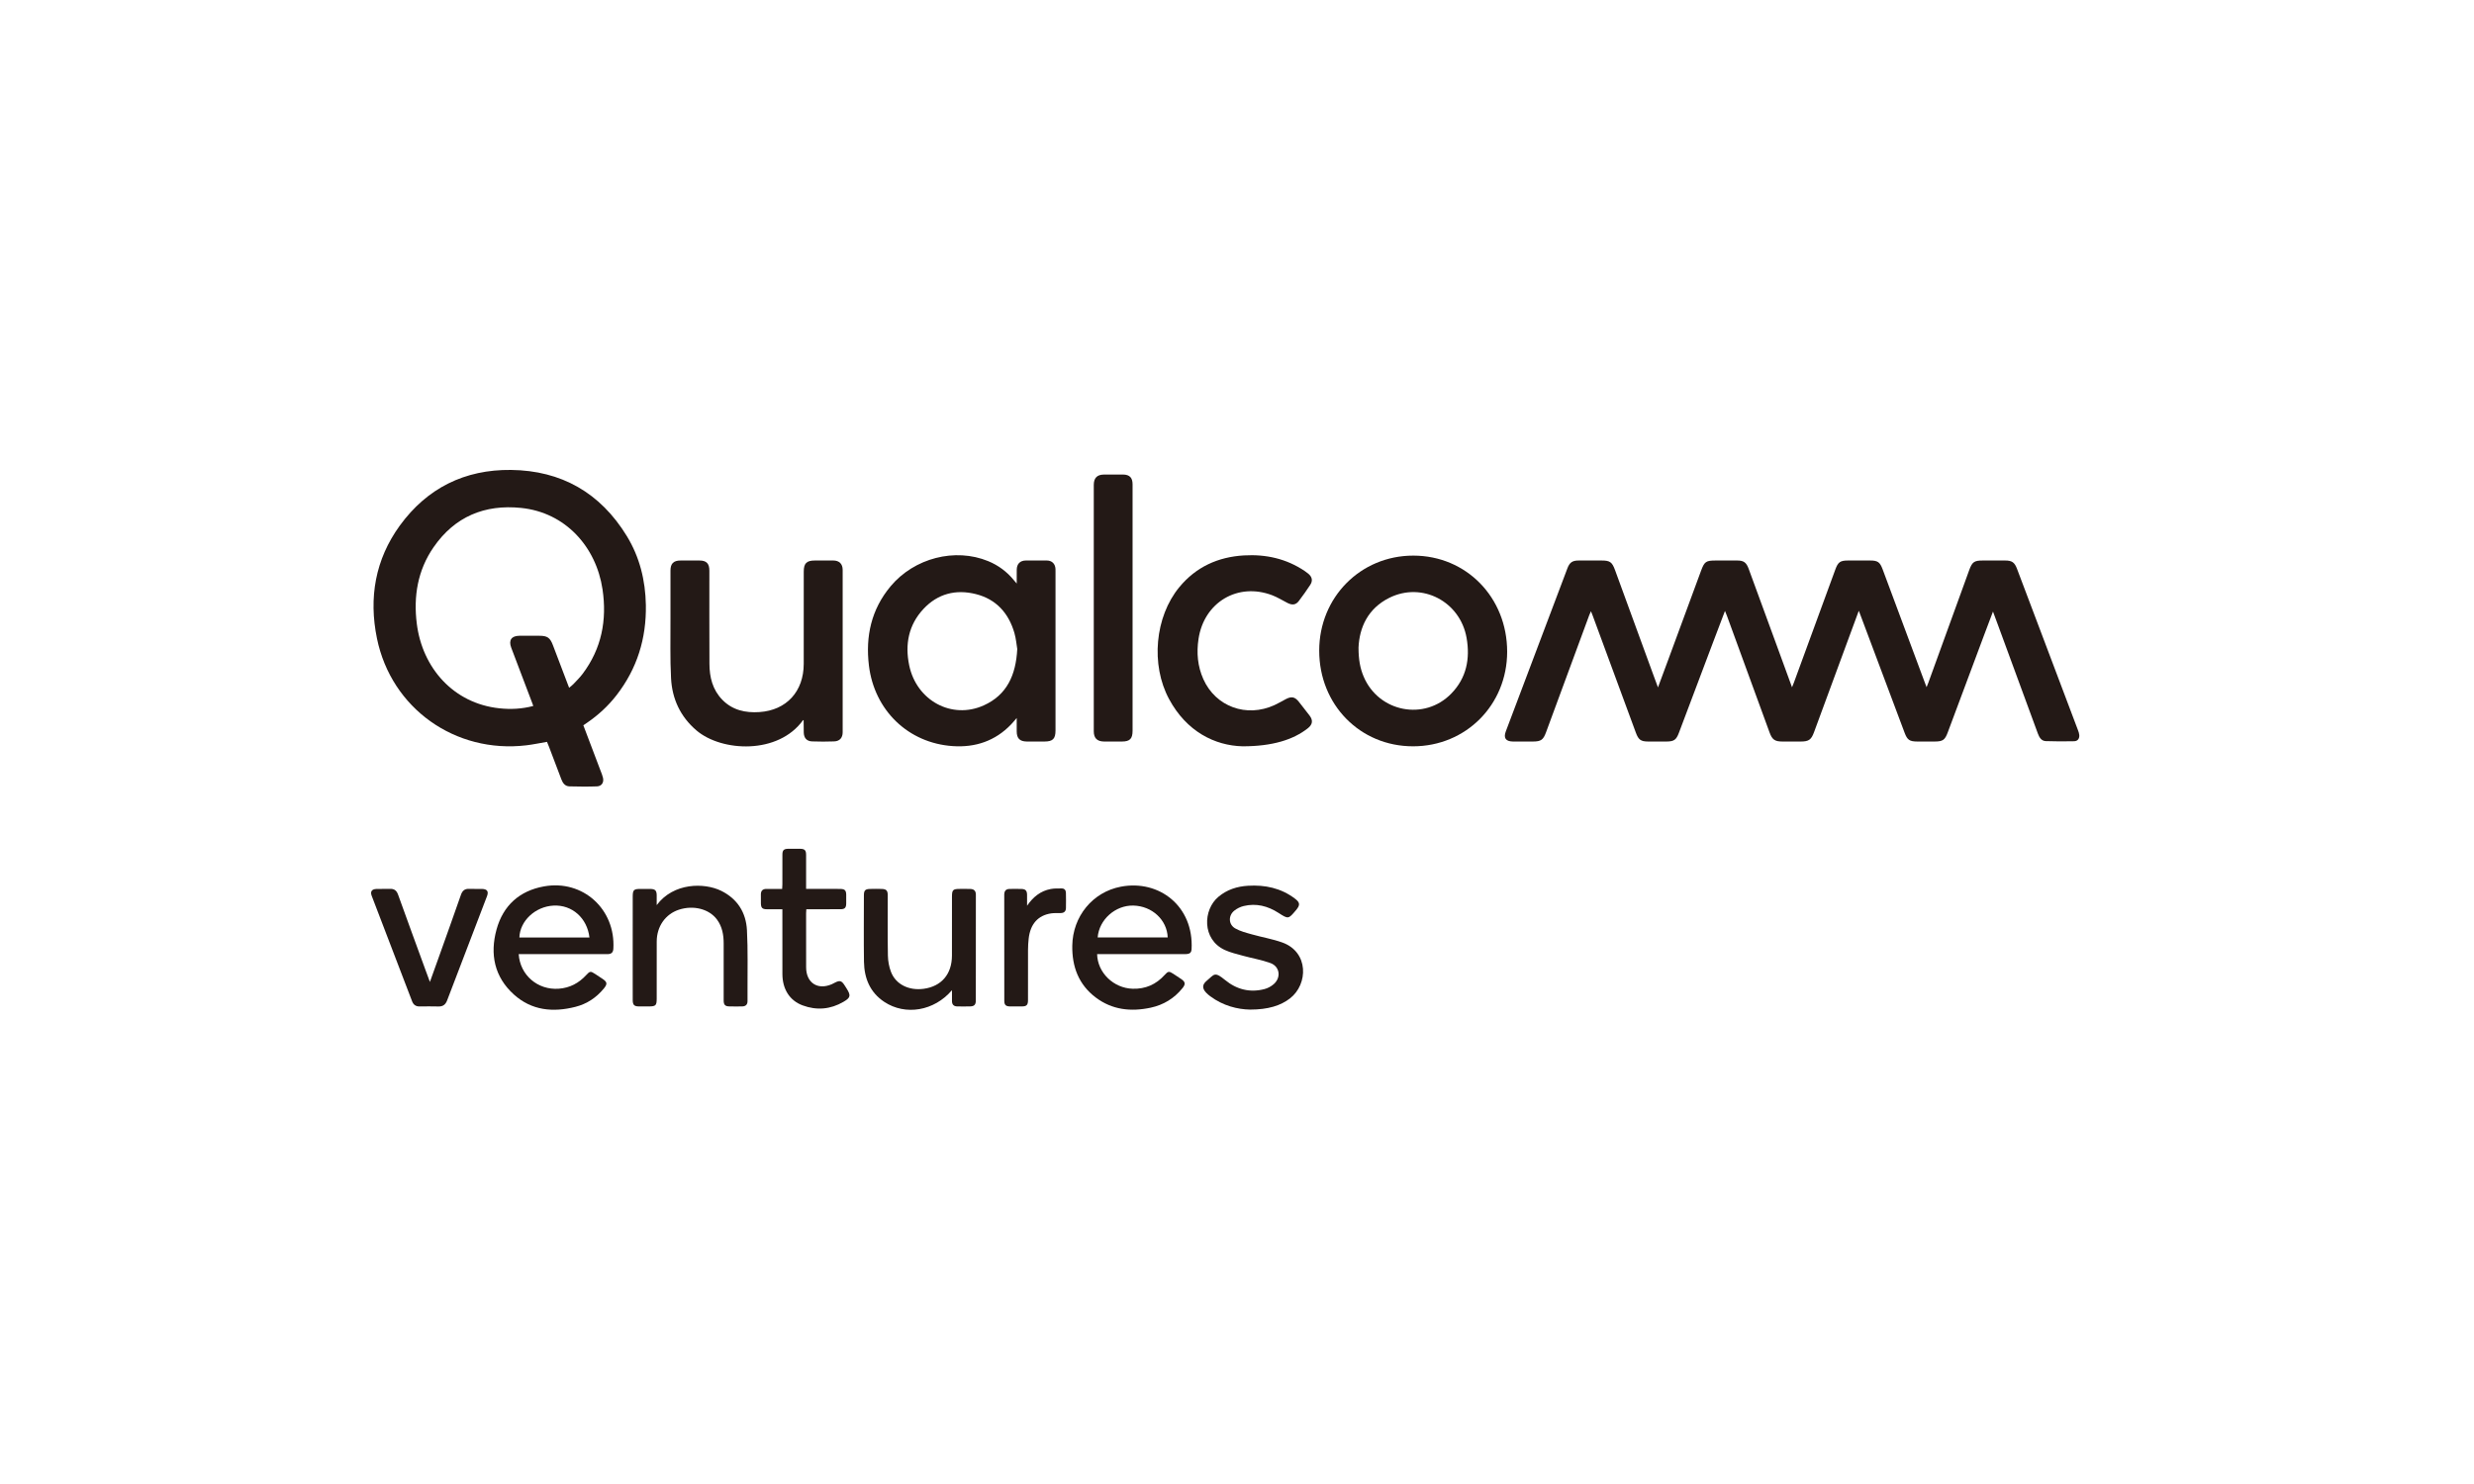 <?xml version="1.0" encoding="UTF-8"?>
<svg width="100px" height="60px" viewBox="0 0 100 60" version="1.1" xmlns="http://www.w3.org/2000/svg" xmlns:xlink="http://www.w3.org/1999/xlink">
    <!-- Generator: Sketch 55.2 (78181) - https://sketchapp.com -->
    <title>logo/qualcomm_ventures</title>
    <desc>Created with Sketch.</desc>
    <g id="logo/qualcomm_ventures" stroke="none" stroke-width="1" fill="none" fill-rule="evenodd">
        <g transform="translate(15, 19)" fill="#231916">
            <path d="M65.557,5.726 C65.431,6.059 65.316,6.361 65.203,6.664 C64.711,7.98 64.219,9.297 63.728,10.614 C63.613,10.922 63.528,10.98 63.196,10.981 C62.963,10.982 62.729,10.982 62.497,10.981 C62.187,10.98 62.094,10.917 61.986,10.629 C61.393,9.049 60.801,7.469 60.208,5.889 C60.188,5.835 60.167,5.782 60.133,5.694 C59.958,6.168 59.797,6.605 59.636,7.042 C59.198,8.231 58.76,9.42 58.322,10.608 C58.21,10.911 58.109,10.98 57.79,10.981 C57.541,10.982 57.292,10.983 57.043,10.981 C56.736,10.98 56.632,10.904 56.525,10.611 C55.95,9.036 55.375,7.461 54.799,5.886 C54.779,5.832 54.756,5.779 54.724,5.701 C54.544,6.174 54.373,6.625 54.202,7.076 C53.755,8.262 53.308,9.447 52.861,10.632 C52.755,10.913 52.663,10.979 52.363,10.981 C52.114,10.983 51.865,10.983 51.616,10.981 C51.322,10.979 51.228,10.909 51.123,10.626 C50.539,9.043 49.956,7.459 49.372,5.876 C49.356,5.832 49.337,5.789 49.307,5.713 C49.276,5.784 49.254,5.828 49.237,5.874 C48.655,7.452 48.073,9.03 47.491,10.609 C47.379,10.913 47.288,10.98 46.962,10.981 C46.692,10.982 46.422,10.984 46.152,10.981 C45.861,10.976 45.764,10.838 45.866,10.569 C46.695,8.371 47.525,6.175 48.355,3.978 C48.446,3.737 48.559,3.662 48.811,3.662 C49.118,3.661 49.425,3.662 49.733,3.662 C50.076,3.662 50.16,3.722 50.281,4.051 C50.793,5.451 51.304,6.851 51.816,8.251 C51.878,8.42 51.941,8.589 52.016,8.792 C52.159,8.407 52.289,8.056 52.419,7.705 C52.865,6.496 53.31,5.288 53.756,4.079 C53.894,3.705 53.956,3.662 54.348,3.662 C54.639,3.662 54.931,3.661 55.222,3.662 C55.479,3.662 55.588,3.74 55.681,3.995 C56.066,5.044 56.45,6.095 56.834,7.144 C57.03,7.679 57.225,8.213 57.434,8.787 C57.468,8.703 57.49,8.653 57.509,8.601 C58.067,7.077 58.625,5.552 59.184,4.028 C59.295,3.724 59.383,3.662 59.699,3.662 C59.996,3.662 60.292,3.662 60.589,3.662 C60.897,3.662 60.987,3.724 61.096,4.016 C61.657,5.523 62.218,7.029 62.779,8.536 C62.805,8.605 62.832,8.674 62.873,8.783 C62.906,8.7 62.928,8.65 62.946,8.599 C63.496,7.083 64.046,5.567 64.596,4.051 C64.717,3.719 64.798,3.662 65.144,3.662 C65.446,3.662 65.749,3.661 66.05,3.662 C66.322,3.662 66.429,3.735 66.527,3.994 C66.825,4.781 67.122,5.568 67.419,6.354 C67.944,7.744 68.469,9.133 68.993,10.523 C69.017,10.587 69.041,10.655 69.046,10.722 C69.054,10.867 68.98,10.966 68.835,10.969 C68.454,10.976 68.073,10.979 67.692,10.964 C67.512,10.958 67.428,10.813 67.369,10.653 C66.836,9.198 66.301,7.745 65.766,6.29 C65.701,6.113 65.635,5.936 65.557,5.726" id="Fill-49"></path>
            <path d="M8.579,10.325 C8.813,10.943 9.044,11.549 9.273,12.156 C9.309,12.25 9.349,12.344 9.372,12.442 C9.418,12.632 9.323,12.787 9.13,12.794 C8.761,12.808 8.39,12.803 8.019,12.794 C7.845,12.79 7.751,12.669 7.691,12.511 C7.525,12.068 7.356,11.626 7.187,11.183 C7.162,11.119 7.135,11.057 7.109,10.994 C6.825,11.042 6.551,11.101 6.274,11.134 C3.405,11.474 0.819,9.646 0.237,6.814 C-0.101,5.17 0.167,3.619 1.16,2.251 C2.265,0.73 3.79,-0.021 5.655,0 C7.688,0.024 9.265,0.923 10.336,2.673 C10.855,3.522 11.088,4.462 11.106,5.46 C11.13,6.816 10.751,8.036 9.921,9.107 C9.583,9.544 9.181,9.913 8.726,10.224 C8.679,10.257 8.632,10.289 8.579,10.325 M8.004,8.808 C8.075,8.748 8.131,8.708 8.177,8.659 C8.305,8.523 8.439,8.392 8.55,8.244 C9.317,7.225 9.54,6.071 9.354,4.826 C9.098,3.115 7.862,1.72 6.063,1.536 C4.593,1.385 3.382,1.885 2.526,3.124 C1.882,4.056 1.707,5.111 1.848,6.223 C2.072,8.002 3.326,9.438 5.18,9.637 C5.64,9.687 6.097,9.665 6.555,9.543 C6.543,9.507 6.536,9.482 6.526,9.458 C6.239,8.702 5.95,7.946 5.665,7.189 C5.55,6.885 5.672,6.708 5.992,6.705 C6.262,6.703 6.533,6.704 6.803,6.705 C7.124,6.705 7.234,6.782 7.349,7.085 C7.565,7.651 7.78,8.219 8.004,8.808" id="Fill-51"></path>
            <path d="M26.096,10.03 C26.003,10.136 25.941,10.214 25.872,10.286 C25.225,10.962 24.419,11.228 23.51,11.166 C21.708,11.044 20.341,9.718 20.122,7.908 C19.979,6.721 20.22,5.638 20.996,4.707 C21.952,3.56 23.606,3.136 24.944,3.688 C25.354,3.857 25.7,4.114 25.981,4.458 C26.01,4.493 26.04,4.527 26.096,4.593 C26.096,4.381 26.095,4.208 26.097,4.034 C26.099,3.802 26.231,3.665 26.459,3.662 C26.745,3.659 27.031,3.659 27.317,3.662 C27.521,3.664 27.651,3.794 27.663,4 C27.665,4.038 27.664,4.075 27.664,4.113 C27.664,6.253 27.664,8.393 27.664,10.533 C27.664,10.872 27.555,10.981 27.217,10.981 C26.978,10.982 26.74,10.985 26.501,10.981 C26.216,10.976 26.097,10.852 26.096,10.569 C26.096,10.404 26.096,10.239 26.096,10.03 M26.118,7.24 C26.089,7.073 26.07,6.826 26.003,6.593 C25.77,5.787 25.264,5.226 24.445,5.02 C23.637,4.817 22.903,5.001 22.324,5.623 C21.724,6.267 21.574,7.052 21.75,7.899 C22.046,9.328 23.474,10.103 24.767,9.518 C25.694,9.099 26.064,8.301 26.118,7.24" id="Fill-53"></path>
            <path d="M42.115,11.174 C39.972,11.174 38.322,9.49 38.323,7.306 C38.324,5.149 39.994,3.463 42.128,3.464 C44.271,3.465 45.921,5.157 45.92,7.352 C45.918,9.5 44.252,11.174 42.115,11.174 M39.912,7.182 C39.913,7.673 39.978,8.021 40.119,8.354 C40.725,9.792 42.578,10.158 43.663,9.041 C44.275,8.412 44.428,7.635 44.28,6.791 C44.022,5.319 42.481,4.513 41.158,5.17 C40.289,5.602 39.947,6.373 39.912,7.182" id="Fill-55"></path>
            <path d="M17.464,10.11 C16.46,11.518 14.169,11.4 13.15,10.531 C12.501,9.977 12.168,9.26 12.124,8.424 C12.082,7.63 12.104,6.834 12.101,6.039 C12.098,5.382 12.099,4.725 12.101,4.069 C12.101,3.785 12.225,3.662 12.509,3.662 C12.764,3.661 13.018,3.661 13.272,3.662 C13.556,3.662 13.673,3.783 13.673,4.074 C13.674,5.329 13.669,6.583 13.676,7.838 C13.678,8.379 13.802,8.887 14.194,9.29 C14.607,9.716 15.134,9.828 15.697,9.79 C16.793,9.716 17.486,8.955 17.487,7.841 C17.489,6.597 17.488,5.353 17.488,4.11 C17.488,3.775 17.602,3.662 17.938,3.662 C18.187,3.662 18.436,3.66 18.685,3.662 C18.923,3.664 19.06,3.799 19.061,4.039 C19.062,6.228 19.062,8.416 19.061,10.605 C19.061,10.832 18.941,10.968 18.714,10.976 C18.418,10.987 18.12,10.987 17.824,10.976 C17.605,10.968 17.492,10.834 17.488,10.612 C17.485,10.452 17.485,10.291 17.483,10.131 C17.483,10.128 17.477,10.124 17.464,10.11" id="Fill-57"></path>
            <path d="M35.226,11.174 C34.1,11.146 32.961,10.576 32.255,9.266 C31.505,7.876 31.682,5.939 32.666,4.743 C33.343,3.92 34.235,3.517 35.283,3.456 C36.168,3.404 36.997,3.587 37.743,4.091 C37.791,4.124 37.838,4.158 37.883,4.196 C38.038,4.327 38.071,4.478 37.96,4.648 C37.814,4.87 37.66,5.087 37.499,5.299 C37.377,5.461 37.23,5.477 37.033,5.374 C36.831,5.269 36.635,5.148 36.424,5.067 C35.034,4.537 33.668,5.349 33.445,6.831 C33.36,7.392 33.407,7.938 33.64,8.459 C34.138,9.573 35.383,10.026 36.515,9.508 C36.669,9.437 36.816,9.35 36.965,9.271 C37.203,9.144 37.338,9.169 37.504,9.379 C37.649,9.562 37.794,9.746 37.935,9.933 C38.081,10.126 38.055,10.293 37.864,10.444 C37.274,10.909 36.433,11.174 35.226,11.174" id="Fill-59"></path>
            <path d="M30.779,5.58 C30.779,7.235 30.779,8.889 30.779,10.544 C30.779,10.867 30.67,10.98 30.353,10.981 C30.109,10.983 29.866,10.984 29.622,10.981 C29.345,10.977 29.211,10.842 29.211,10.567 C29.211,7.246 29.211,3.926 29.211,0.607 C29.211,0.328 29.342,0.191 29.616,0.187 C29.875,0.183 30.135,0.183 30.394,0.186 C30.659,0.19 30.779,0.313 30.779,0.583 C30.78,2.249 30.779,3.914 30.779,5.58" id="Fill-61"></path>
            <path d="M5.966,19.577 C6.021,20.428 6.737,21.037 7.586,20.975 C8.032,20.942 8.395,20.75 8.695,20.423 C8.845,20.26 8.873,20.258 9.057,20.379 C9.154,20.443 9.252,20.507 9.349,20.572 C9.547,20.704 9.56,20.781 9.406,20.969 C9.103,21.337 8.722,21.59 8.262,21.707 C7.355,21.939 6.493,21.859 5.772,21.21 C4.981,20.497 4.796,19.576 5.071,18.578 C5.338,17.609 6,17.015 6.987,16.838 C8.56,16.554 9.887,17.759 9.792,19.363 C9.783,19.5 9.719,19.568 9.586,19.575 C9.539,19.577 9.491,19.577 9.443,19.577 C8.347,19.577 7.251,19.577 6.154,19.577 L5.966,19.577 Z M8.826,18.904 C8.734,18.115 8.123,17.577 7.377,17.614 C6.64,17.65 6.014,18.231 5.994,18.904 L8.826,18.904 Z" id="Fill-63"></path>
            <path d="M29.346,19.577 C29.363,20.331 30.014,20.953 30.78,20.976 C31.299,20.992 31.729,20.804 32.077,20.417 C32.214,20.264 32.255,20.26 32.427,20.373 C32.533,20.443 32.639,20.513 32.745,20.584 C32.913,20.697 32.928,20.789 32.798,20.95 C32.462,21.367 32.03,21.63 31.51,21.742 C30.714,21.912 29.956,21.833 29.289,21.329 C28.6,20.809 28.328,20.083 28.342,19.232 C28.36,18.055 29.16,17.067 30.308,16.849 C31.853,16.557 33.259,17.638 33.164,19.383 C33.157,19.5 33.1,19.559 32.991,19.571 C32.933,19.578 32.874,19.577 32.816,19.577 C31.725,19.577 30.635,19.577 29.544,19.577 L29.346,19.577 Z M29.368,18.902 L32.199,18.902 C32.173,18.191 31.565,17.63 30.809,17.613 C30.083,17.597 29.425,18.181 29.368,18.902 L29.368,18.902 Z" id="Fill-65"></path>
            <path d="M11.544,17.595 C12.223,16.682 13.471,16.681 14.154,17.018 C14.807,17.342 15.155,17.895 15.192,18.608 C15.235,19.412 15.211,20.219 15.215,21.025 C15.216,21.174 15.214,21.324 15.215,21.473 C15.217,21.621 15.137,21.688 14.999,21.691 C14.824,21.693 14.649,21.695 14.475,21.69 C14.308,21.686 14.252,21.624 14.251,21.45 C14.251,20.682 14.251,19.913 14.251,19.144 C14.251,18.796 14.192,18.463 13.98,18.177 C13.661,17.747 13.025,17.587 12.436,17.782 C11.893,17.963 11.546,18.459 11.545,19.068 C11.542,19.836 11.544,20.605 11.544,21.373 C11.544,21.654 11.506,21.691 11.221,21.691 C11.088,21.691 10.956,21.693 10.823,21.691 C10.637,21.689 10.577,21.631 10.575,21.441 C10.573,21.03 10.574,20.619 10.574,20.208 C10.574,19.226 10.574,18.243 10.575,17.261 C10.575,16.977 10.613,16.94 10.899,16.94 C11.031,16.939 11.163,16.937 11.296,16.941 C11.483,16.946 11.541,17.007 11.544,17.194 C11.545,17.317 11.544,17.439 11.544,17.595" id="Fill-67"></path>
            <path d="M23.479,21.034 C22.758,21.88 21.597,22.07 20.746,21.509 C20.167,21.127 19.933,20.555 19.922,19.884 C19.909,18.988 19.919,18.091 19.919,17.195 C19.92,17.002 19.972,16.946 20.163,16.941 C20.322,16.936 20.481,16.936 20.639,16.941 C20.826,16.946 20.883,17.006 20.883,17.197 C20.884,18.008 20.875,18.819 20.889,19.63 C20.893,19.855 20.935,20.091 21.016,20.299 C21.211,20.803 21.741,21.06 22.338,20.978 C23.054,20.88 23.476,20.386 23.478,19.638 C23.481,18.843 23.479,18.048 23.479,17.252 C23.479,16.979 23.519,16.94 23.796,16.94 C23.939,16.939 24.082,16.937 24.225,16.942 C24.37,16.947 24.445,17.019 24.445,17.174 C24.443,18.6 24.444,20.025 24.443,21.45 C24.443,21.619 24.381,21.686 24.218,21.69 C24.043,21.695 23.869,21.693 23.694,21.691 C23.552,21.689 23.479,21.617 23.479,21.472 C23.48,21.34 23.479,21.208 23.479,21.034" id="Fill-69"></path>
            <path d="M35.527,21.819 C35.024,21.811 34.437,21.665 33.923,21.283 C33.863,21.239 33.805,21.191 33.754,21.137 C33.585,20.959 33.591,20.805 33.78,20.65 C34.081,20.403 34.079,20.261 34.519,20.623 C34.982,21.005 35.523,21.144 36.113,20.989 C36.246,20.954 36.381,20.881 36.485,20.79 C36.793,20.52 36.731,20.076 36.35,19.937 C35.994,19.807 35.615,19.745 35.248,19.644 C34.999,19.575 34.742,19.517 34.509,19.41 C33.575,18.98 33.624,17.783 34.248,17.26 C34.596,16.967 35.004,16.838 35.447,16.812 C36.132,16.771 36.774,16.904 37.336,17.328 C37.552,17.491 37.56,17.591 37.383,17.801 C37.075,18.166 37.076,18.165 36.677,17.909 C36.244,17.63 35.776,17.51 35.269,17.632 C35.135,17.665 34.998,17.732 34.89,17.819 C34.643,18.018 34.653,18.378 34.926,18.535 C35.132,18.654 35.375,18.713 35.607,18.779 C36.014,18.894 36.435,18.964 36.831,19.106 C37.906,19.492 37.881,20.792 37.144,21.365 C36.766,21.658 36.262,21.819 35.527,21.819" id="Fill-71"></path>
            <path d="M2.377,20.701 C2.515,20.315 2.643,19.961 2.77,19.606 C3.057,18.799 3.348,17.993 3.629,17.184 C3.688,17.013 3.782,16.929 3.965,16.938 C4.139,16.946 4.314,16.936 4.489,16.941 C4.693,16.947 4.757,17.043 4.685,17.233 C4.147,18.639 3.607,20.045 3.071,21.453 C3.007,21.618 2.902,21.698 2.722,21.693 C2.469,21.686 2.214,21.689 1.96,21.692 C1.808,21.694 1.711,21.624 1.657,21.483 C1.113,20.062 0.567,18.641 0.024,17.219 C-0.041,17.049 0.026,16.95 0.209,16.942 C0.394,16.934 0.579,16.945 0.764,16.938 C0.939,16.931 1.032,17.008 1.091,17.173 C1.456,18.191 1.829,19.205 2.199,20.219 C2.254,20.369 2.31,20.518 2.377,20.701" id="Fill-73"></path>
            <path d="M16.624,17.762 C16.399,17.762 16.194,17.763 15.988,17.762 C15.816,17.76 15.761,17.706 15.756,17.533 C15.753,17.411 15.757,17.288 15.755,17.165 C15.753,17.011 15.831,16.94 15.98,16.94 C16.185,16.94 16.391,16.94 16.615,16.94 C16.619,16.871 16.624,16.815 16.624,16.759 C16.625,16.359 16.623,15.959 16.625,15.558 C16.625,15.375 16.679,15.321 16.86,15.317 C17.019,15.314 17.178,15.315 17.337,15.317 C17.527,15.32 17.582,15.375 17.583,15.565 C17.584,15.96 17.583,16.355 17.583,16.75 L17.583,16.939 C17.826,16.939 18.052,16.939 18.278,16.939 C18.511,16.939 18.744,16.936 18.977,16.941 C19.15,16.945 19.202,17.004 19.204,17.177 C19.205,17.294 19.205,17.412 19.204,17.529 C19.202,17.701 19.146,17.761 18.977,17.761 C18.574,17.763 18.172,17.762 17.77,17.762 L17.592,17.762 C17.588,17.825 17.583,17.872 17.583,17.919 C17.583,18.65 17.581,19.381 17.584,20.112 C17.586,20.736 18.048,21.04 18.619,20.794 C18.657,20.777 18.695,20.757 18.732,20.737 C18.946,20.625 19.017,20.644 19.147,20.851 C19.17,20.887 19.193,20.923 19.216,20.959 C19.398,21.249 19.386,21.334 19.093,21.505 C18.568,21.812 18.009,21.859 17.443,21.649 C16.915,21.454 16.627,20.989 16.625,20.382 C16.622,19.577 16.624,18.771 16.624,17.965 L16.624,17.762 Z" id="Fill-76"></path>
            <path d="M26.515,17.62 C26.757,17.266 27.059,17.02 27.474,16.943 C27.618,16.916 27.769,16.922 27.917,16.921 C28.026,16.92 28.082,16.991 28.085,17.094 C28.09,17.302 28.09,17.511 28.086,17.718 C28.083,17.846 28.01,17.912 27.883,17.916 C27.751,17.921 27.617,17.91 27.487,17.929 C26.957,18.009 26.647,18.358 26.58,18.945 C26.562,19.098 26.554,19.253 26.553,19.408 C26.55,20.085 26.552,20.763 26.552,21.441 C26.551,21.633 26.497,21.689 26.309,21.691 C26.144,21.693 25.98,21.694 25.816,21.691 C25.655,21.687 25.594,21.626 25.594,21.467 C25.592,20.037 25.594,18.607 25.592,17.177 C25.592,17.025 25.655,16.944 25.806,16.941 C25.97,16.939 26.134,16.936 26.298,16.942 C26.454,16.948 26.512,17.015 26.514,17.176 C26.516,17.324 26.515,17.472 26.515,17.62" id="Fill-78"></path>
        </g>
    </g>
</svg>